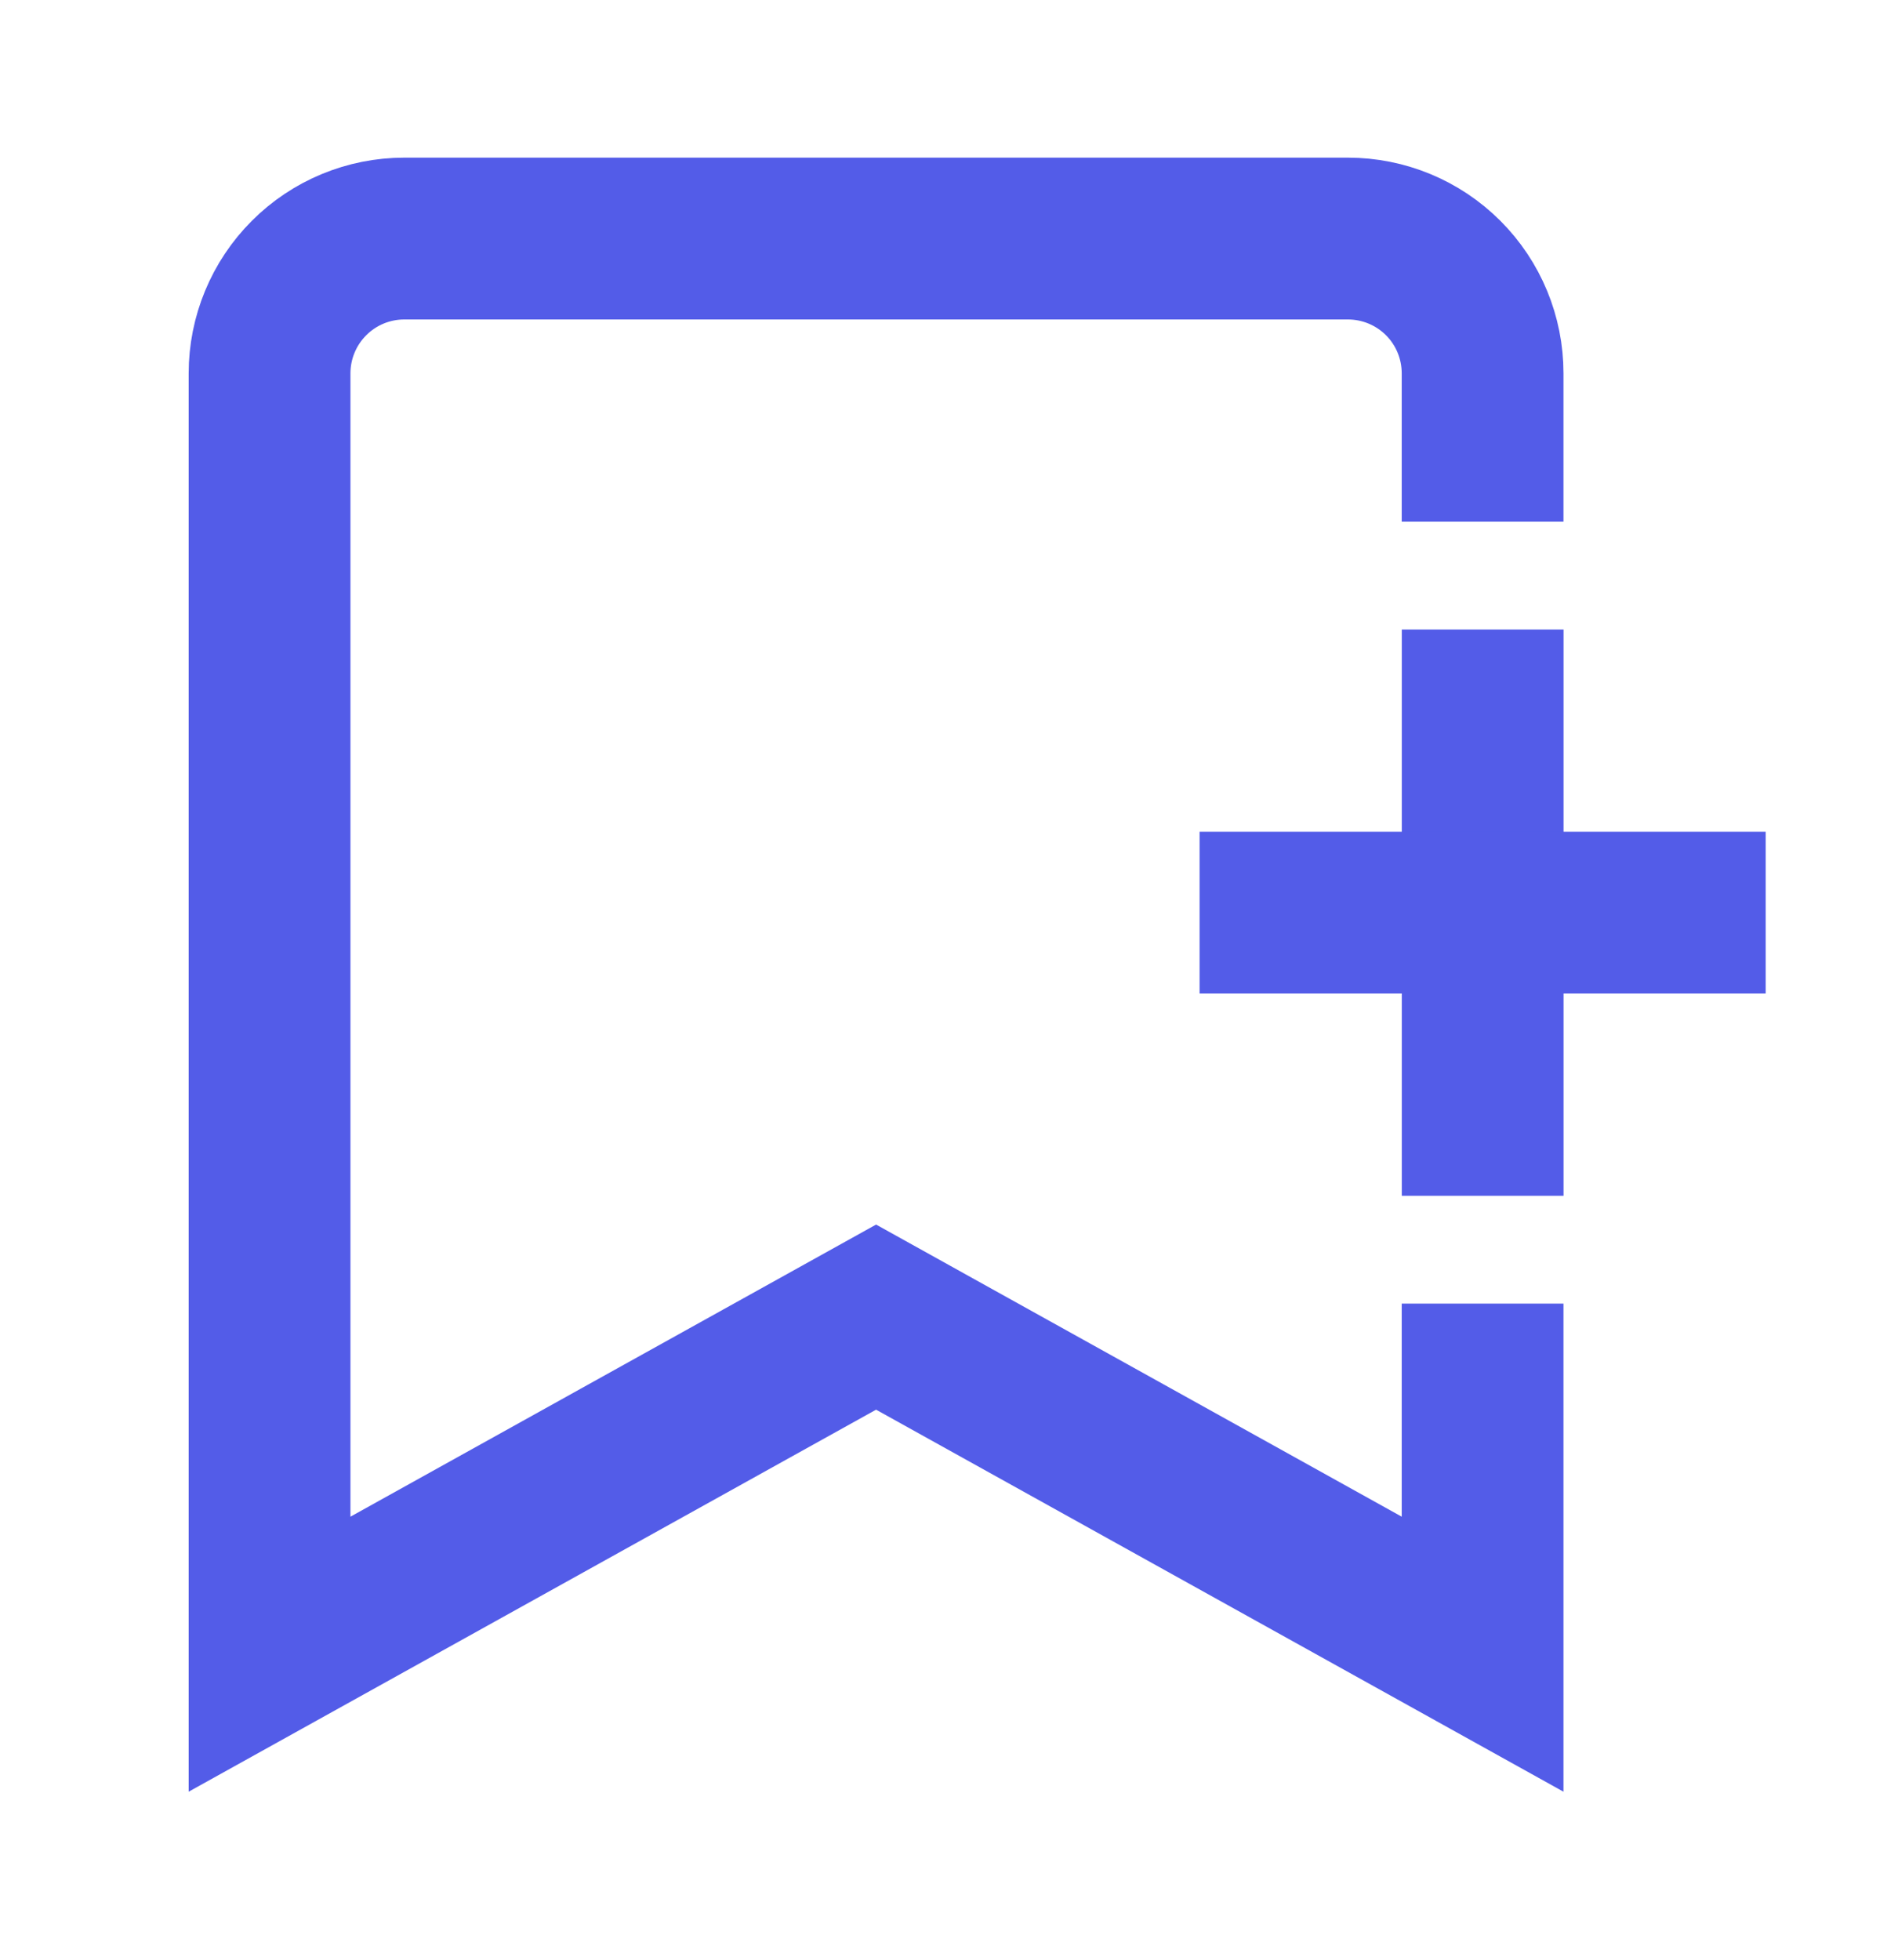 <svg width="26" height="27" viewBox="0 0 26 27" fill="none" xmlns="http://www.w3.org/2000/svg">
<path d="M20.429 9.786L20.429 15.357" stroke="#535CE8" stroke-width="2.229" stroke-miterlimit="10" stroke-linecap="square"/>
<path d="M17.643 12.571L23.214 12.571" stroke="#535CE8" stroke-width="2.229" stroke-miterlimit="10" stroke-linecap="square"/>
<path d="M20.428 19.071L20.428 22.786L12.071 18.143L3.714 22.786L3.714 5.143C3.714 4.65 3.91 4.178 4.258 3.83C4.606 3.481 5.079 3.286 5.571 3.286L18.571 3.286C19.064 3.286 19.536 3.481 19.885 3.83C20.233 4.178 20.428 4.65 20.428 5.143V6.071" stroke="#535CE8" stroke-width="2.229" stroke-miterlimit="10" stroke-linecap="square"/>
</svg>

